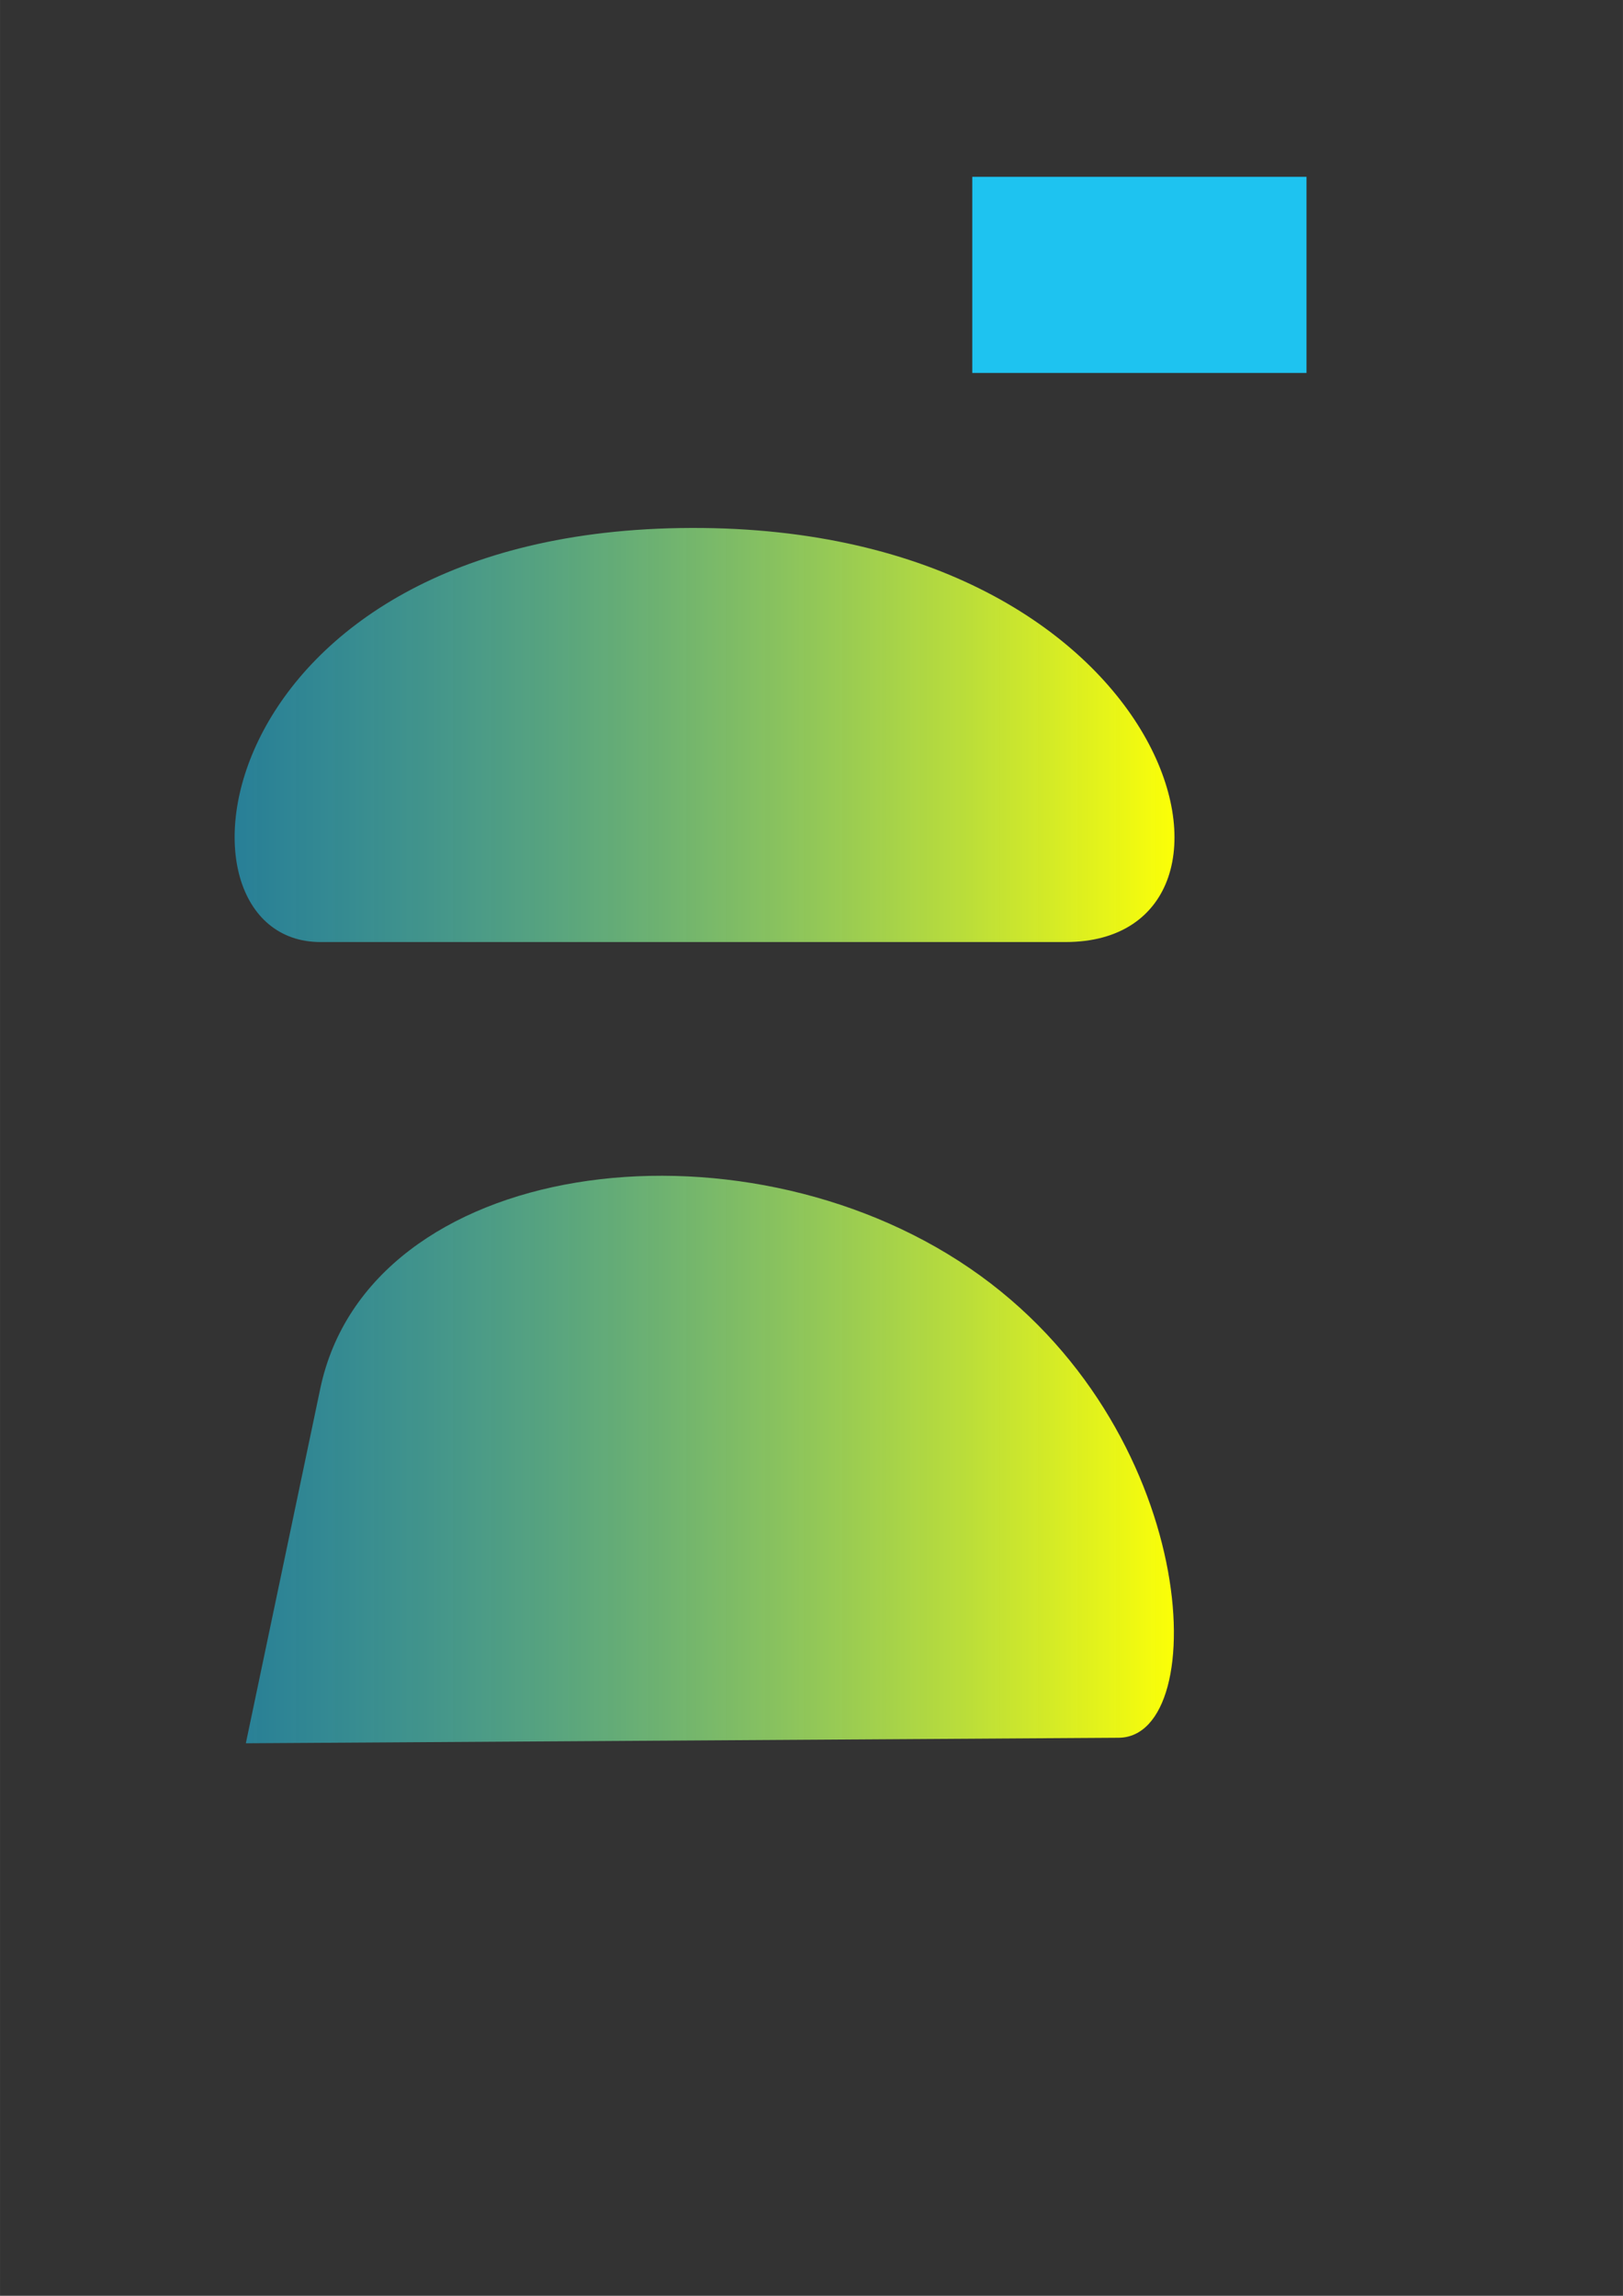<?xml version="1.0" encoding="UTF-8" standalone="no"?>
<!-- Created with Inkscape (http://www.inkscape.org/) -->

<svg
   id="svg1"
   width="793.7"
   height="1122.5"
   version="1.1"
   viewBox="0 0 210 297"
   xmlns:xlink="http://www.w3.org/1999/xlink"
   xmlns="http://www.w3.org/2000/svg"
   xmlns:svg="http://www.w3.org/2000/svg">
  <rect x="0" y="0" width="210" height="297" fill="#333333" stroke="none"/>
  <defs
     id="defs1">
    <linearGradient
       id="linearGradient1">
      <stop
         style="stop-color:#1ec3f0;stop-opacity:0.528;"
         offset="0"
         id="stop1" />
      <stop
         style="stop-color:#fcff07;stop-opacity:1;"
         offset="1"
         id="stop2" />
    </linearGradient>
    <linearGradient
       xlink:href="#linearGradient1"
       id="linearGradient2"
       x1="30.358"
       y1="146.911"
       x2="151.967"
       y2="146.911"
       gradientUnits="userSpaceOnUse" />
    <linearGradient
       xlink:href="#linearGradient1"
       id="linearGradient3"
       gradientUnits="userSpaceOnUse"
       x1="30.358"
       y1="146.911"
       x2="151.967"
       y2="146.911" />
    <linearGradient
       xlink:href="#linearGradient1"
       id="linearGradient4"
       gradientUnits="userSpaceOnUse"
       x1="30.358"
       y1="146.911"
       x2="151.967"
       y2="146.911" />
  </defs>
  <g
     id="layer1"
     fill="#1ec3f0"
     stroke-width="0.265"
     style="fill:url(#linearGradient2)">
    <path
       id="path28"
       d="M 41.463,121.871 C 20.055,121.872 26.317,68.487 89.436,68.299 152.554,68.11 166.266,121.87 137.88,121.87 Z"
       style="fill:url(#linearGradient3);stroke-width:0.265" />
    <path
       id="a"
       d="M 31.808,225.524 144.749,224.81 c 12.166,-0.077 10.664,-40.296 -19.299,-60.758 -29.963,-20.463 -77.752,-14.235 -84.012,15.592 z"
       style="fill:url(#linearGradient4)" />
  </g>
  <rect
     id="rect1"
     x="125.803"
     y="22.874"
     width="43.245"
     height="25.375"
     fill="#1ec3f0"
     stroke-width="0.408" />
</svg>
